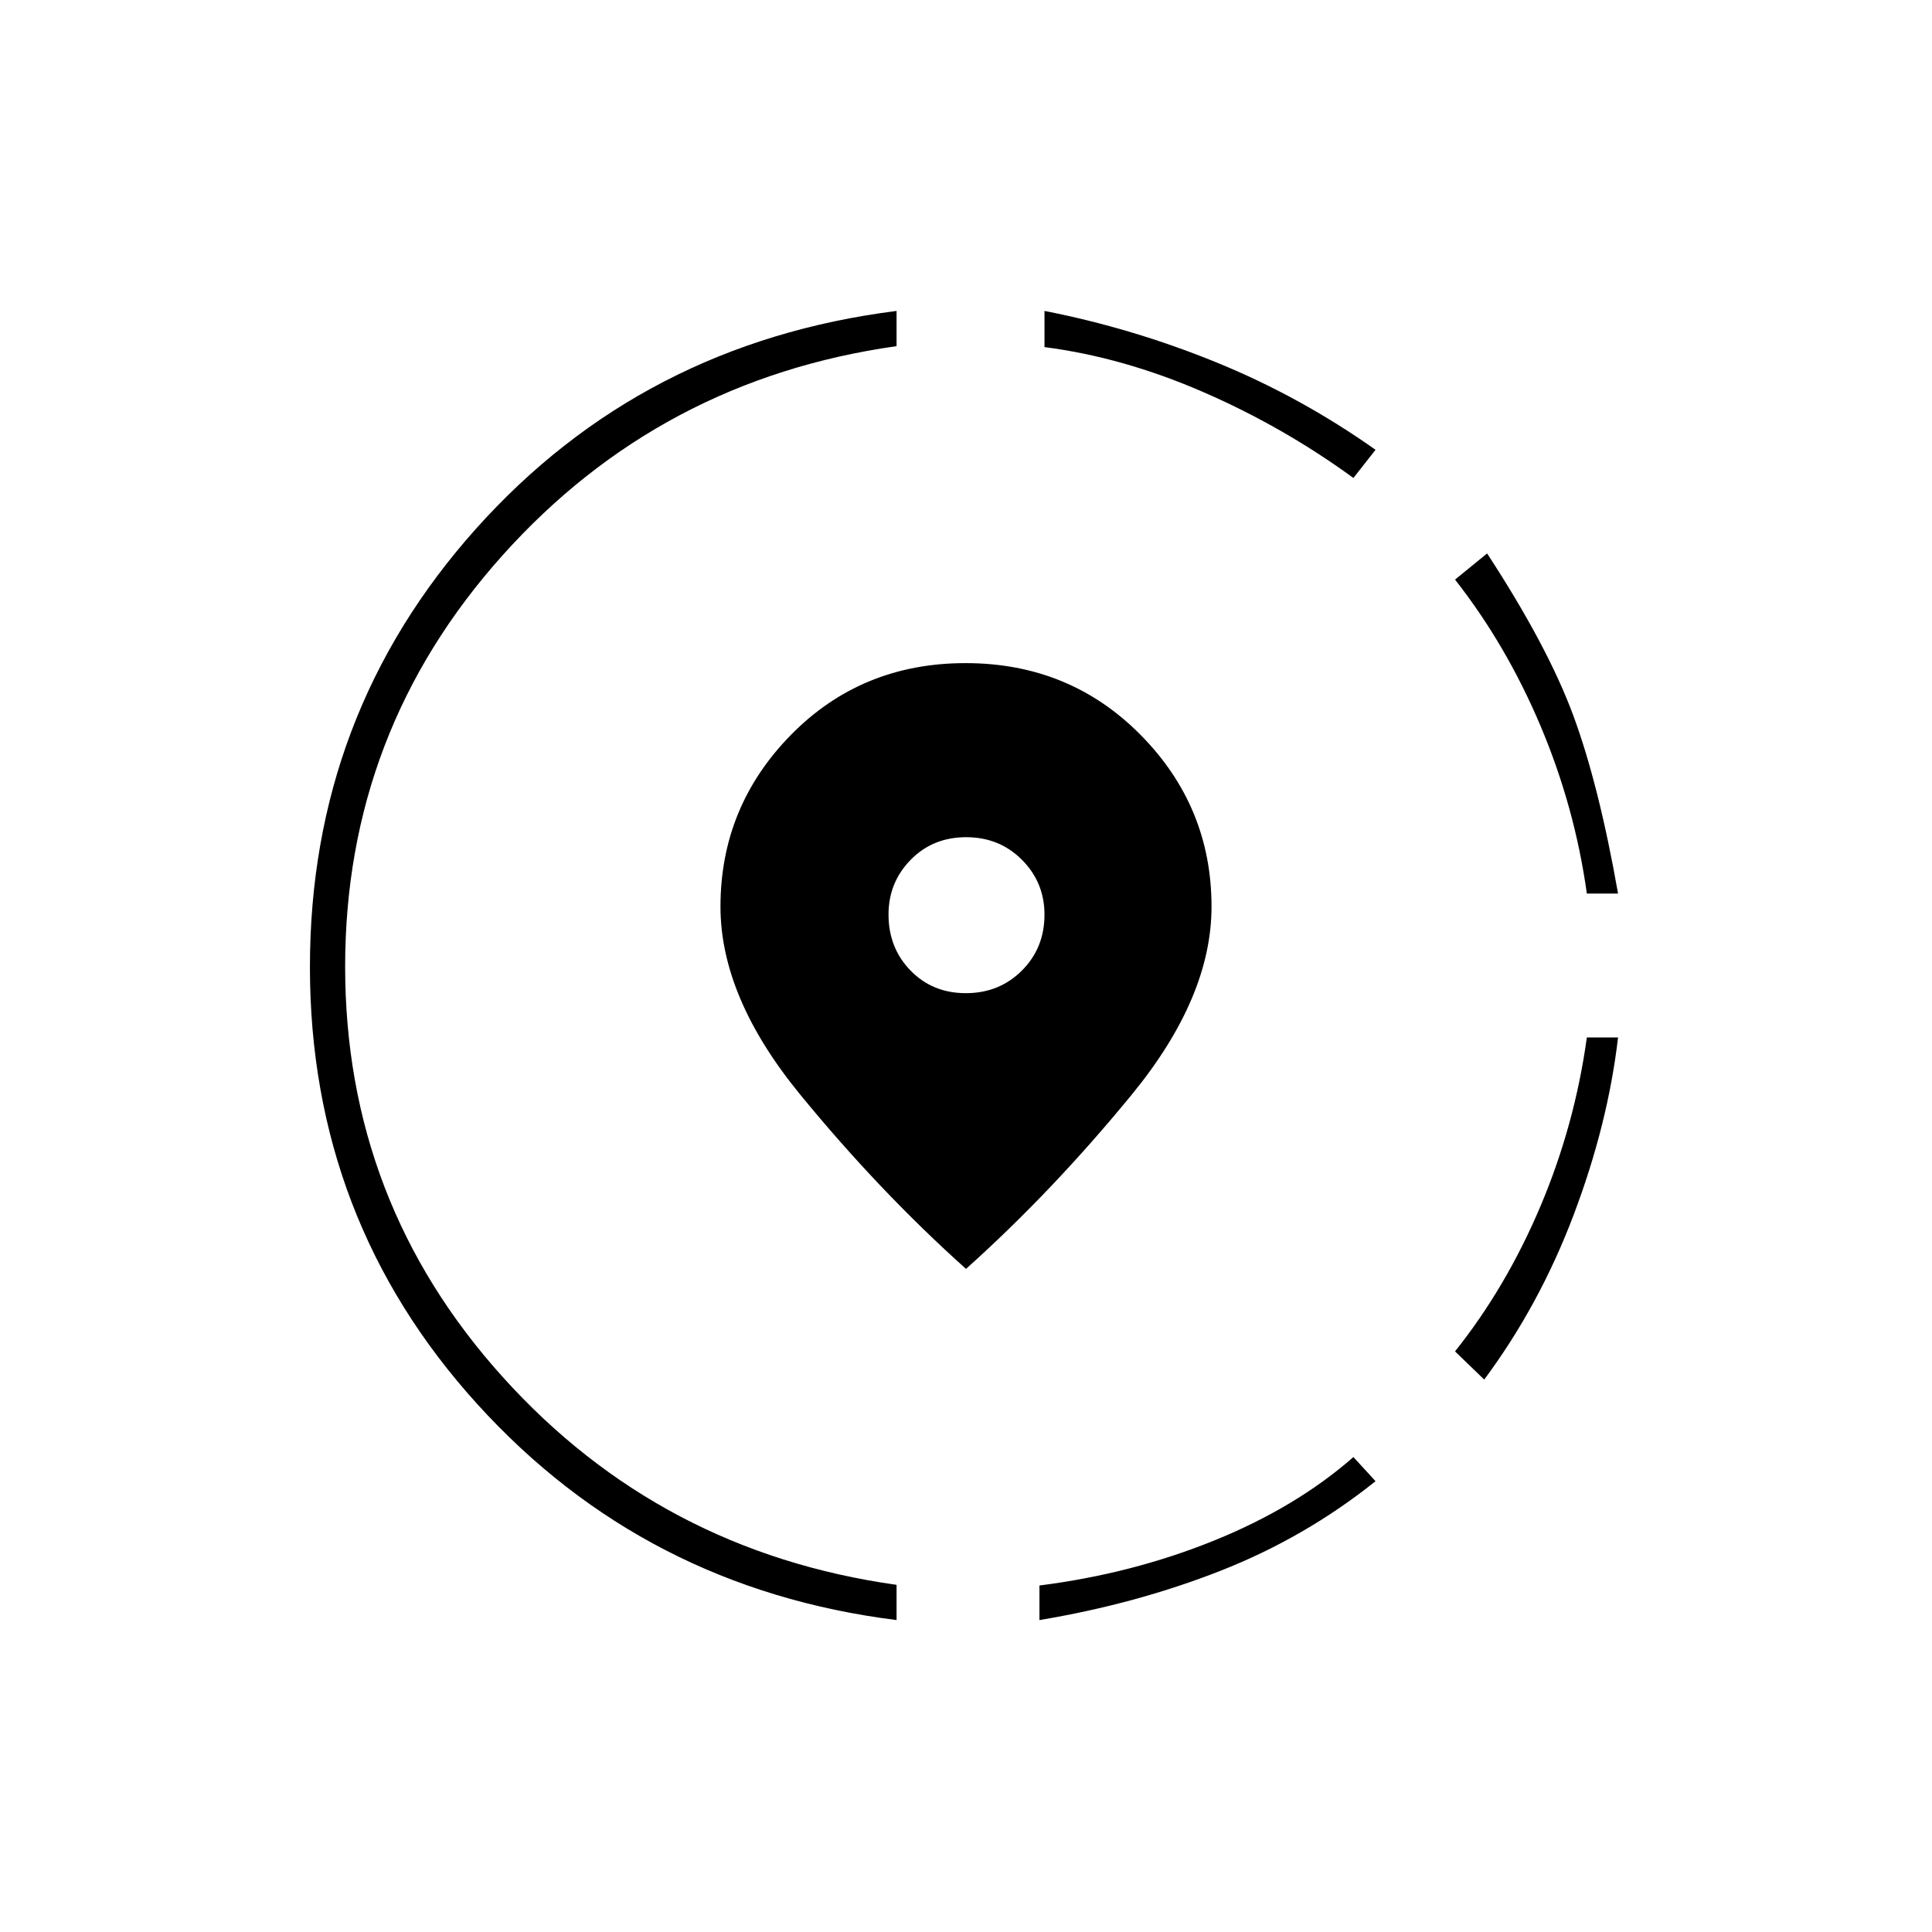 <svg xmlns="http://www.w3.org/2000/svg" height="20" viewBox="0 -960 960 960" width="20"><path d="M516.5-155v-17.18q46-5.82 86.75-22.32T672.5-236l11 12q-35 28-77 44.5t-90 24.5Zm221-119.5-14.5-14q25.5-32 42.5-72.25t23-83.75H804q-5 43-22 88t-44.5 82Zm51-241.5q-6-43-23-83.25T723-672l15.93-13q30.07 46 42.82 80.5T804-516h-15.5Zm-343 361q-125.23-15.69-208.36-107.34Q154-354 154-479.52q0-125.48 82.5-217.73 82.5-92.25 209-108.25v17.5Q328-771.41 249.75-684.1q-78.25 87.32-78.25 204.38t78.25 203.89Q328-189 445.5-172.5v17.5Zm227-567.5q-35-25.5-74.75-42.75T519-787.53v-17.97q43.5 8.5 85.25 25.5t79.25 43.5l-11 14ZM480-329.5q-43-38.5-82.5-86.75T358-509.5q0-49.68 35.02-85.34 35.02-35.66 86.75-35.66t86.98 35.66Q602-559.18 602-509.5q0 45-39.5 93.25T480-329.5Zm-.07-137q16.57 0 27.82-11.21T519-505.52q0-15.98-11.18-27.23Q496.63-544 480.07-544q-16.57 0-27.57 11.24t-11 27.19q0 16.57 10.93 27.82 10.94 11.25 27.5 11.25Z"/></svg>